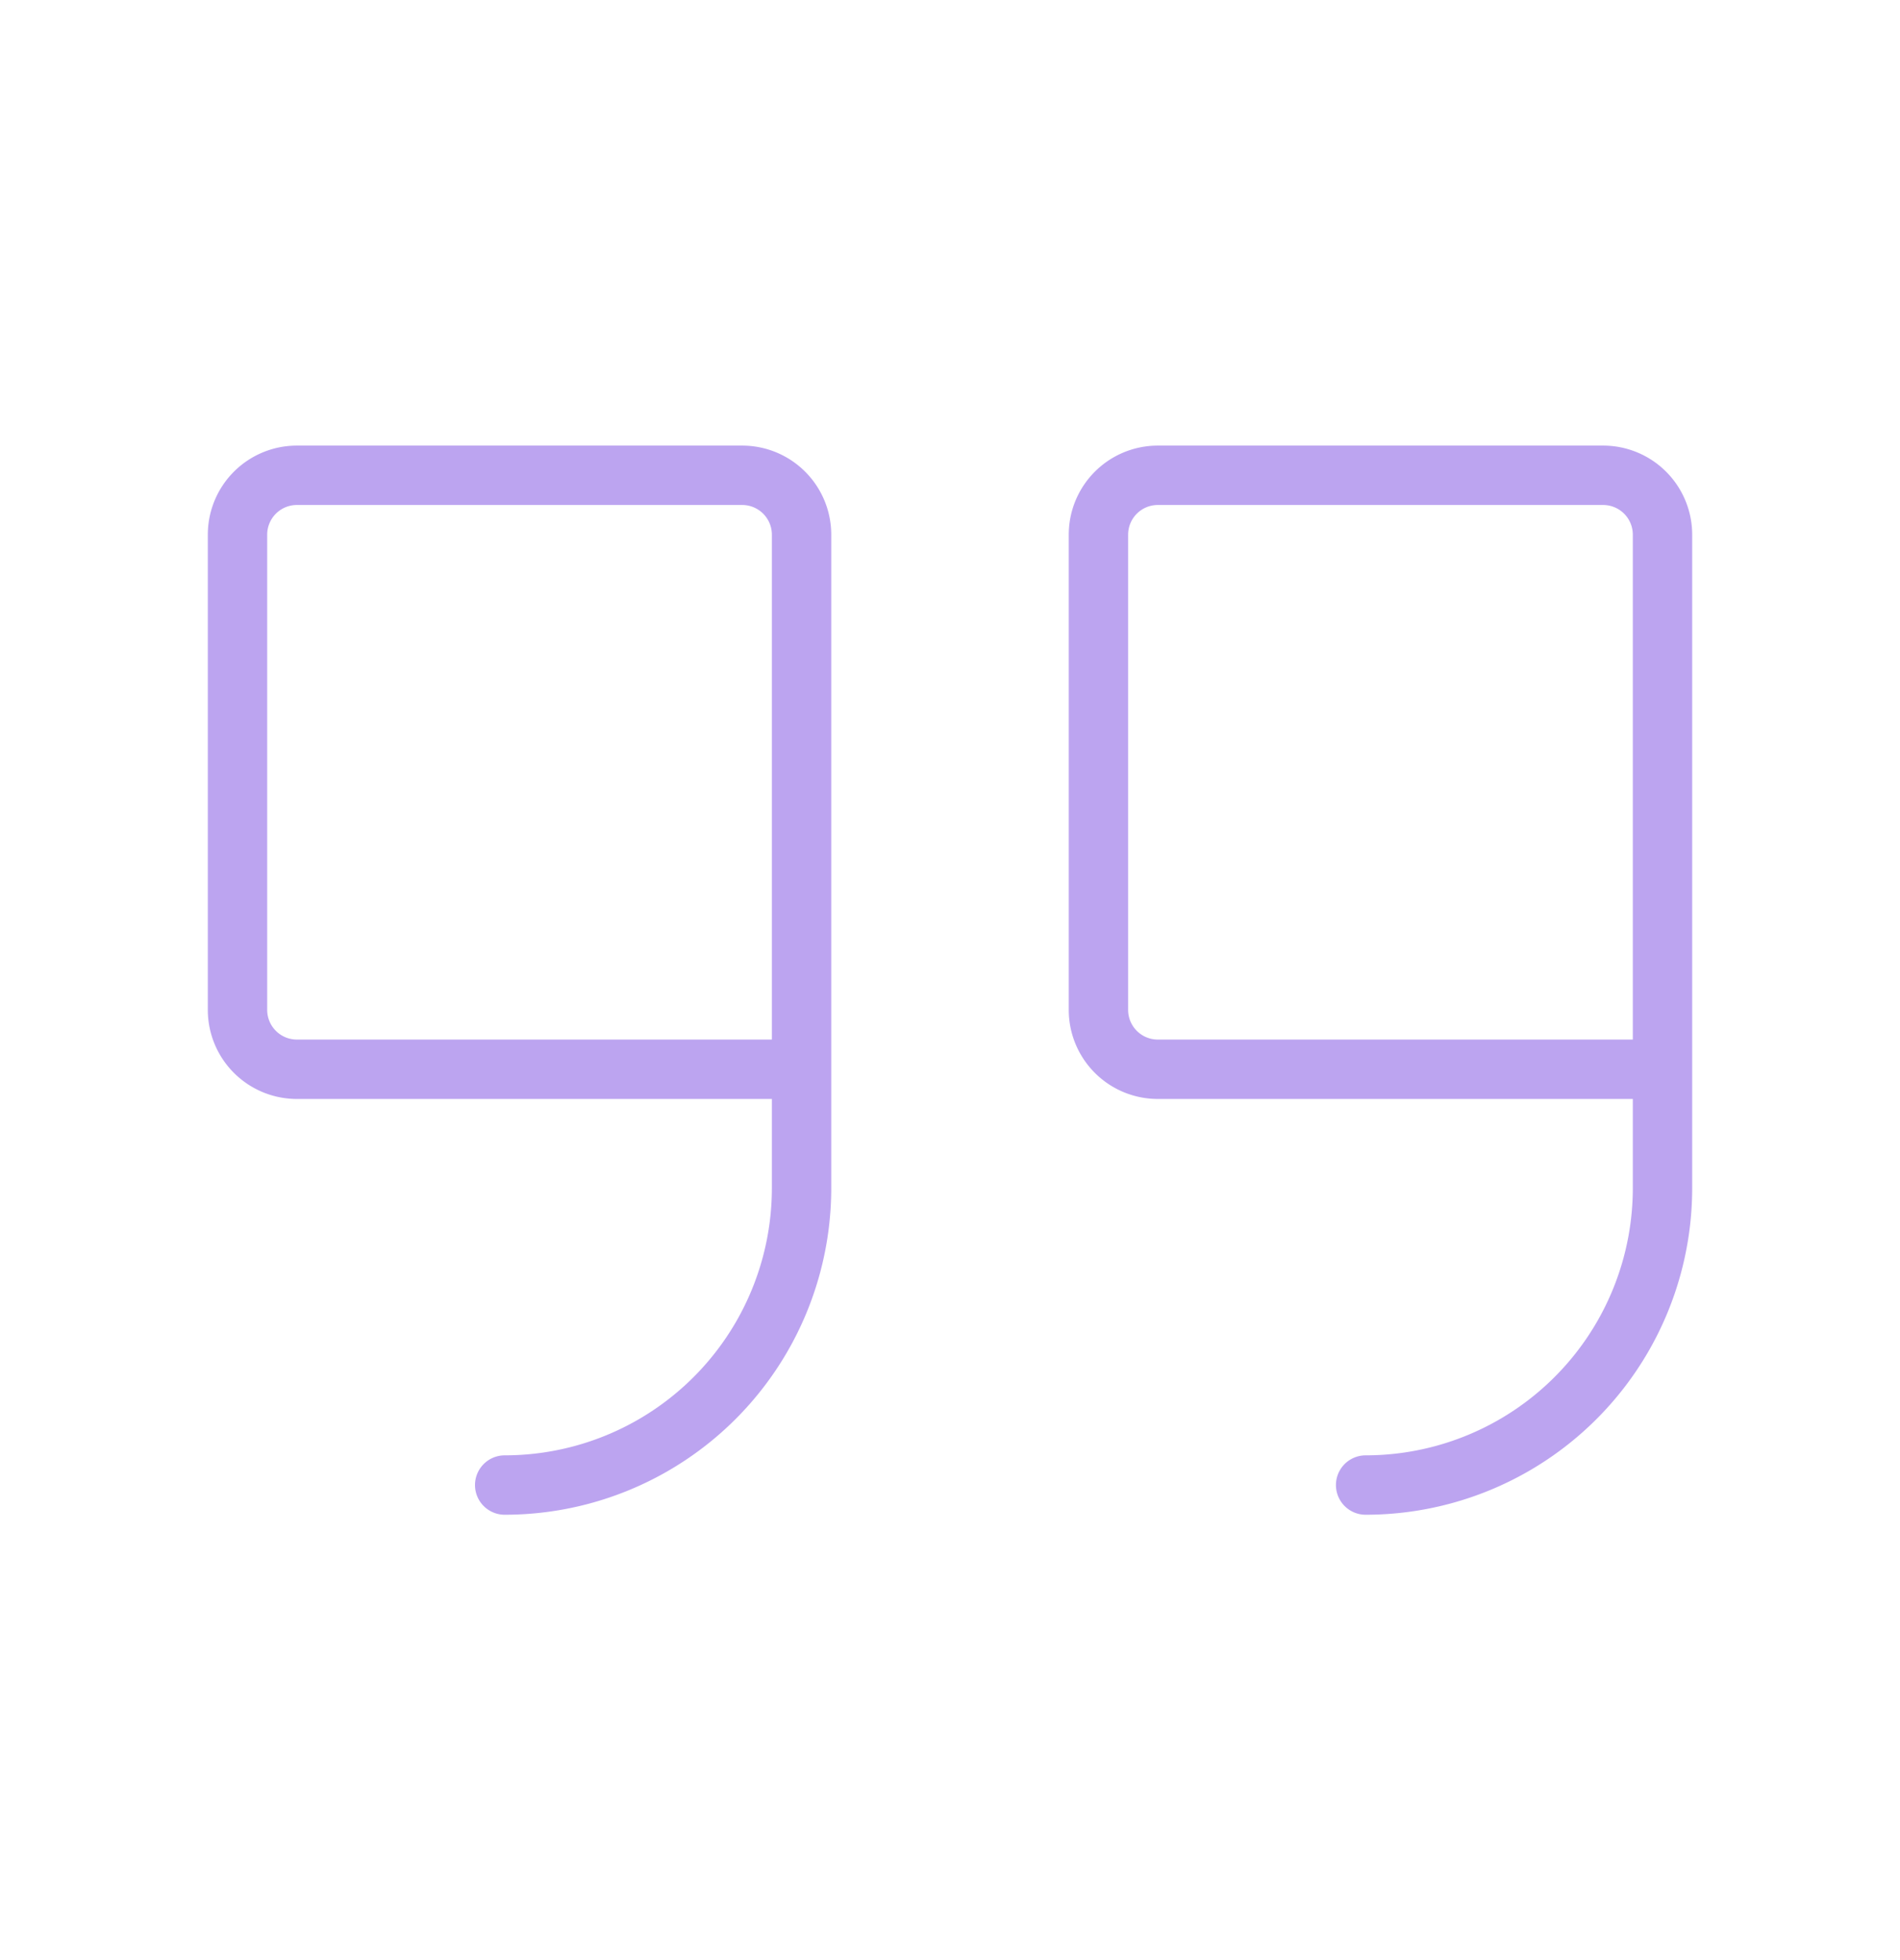 <svg width="32" height="33" fill="none" xmlns="http://www.w3.org/2000/svg"><path d="M13.5 18.002H5a1 1 0 0 1-1-1v-8a1 1 0 0 1 1-1h7.5a1 1 0 0 1 1 1v11a5 5 0 0 1-5 5m19.5-7h-8.5a1 1 0 0 1-1-1v-8a1 1 0 0 1 1-1H27a1 1 0 0 1 1 1v11a5 5 0 0 1-5 5" stroke="#7B4AE2" stroke-opacity=".5" stroke-linecap="round" stroke-linejoin="round"/></svg>